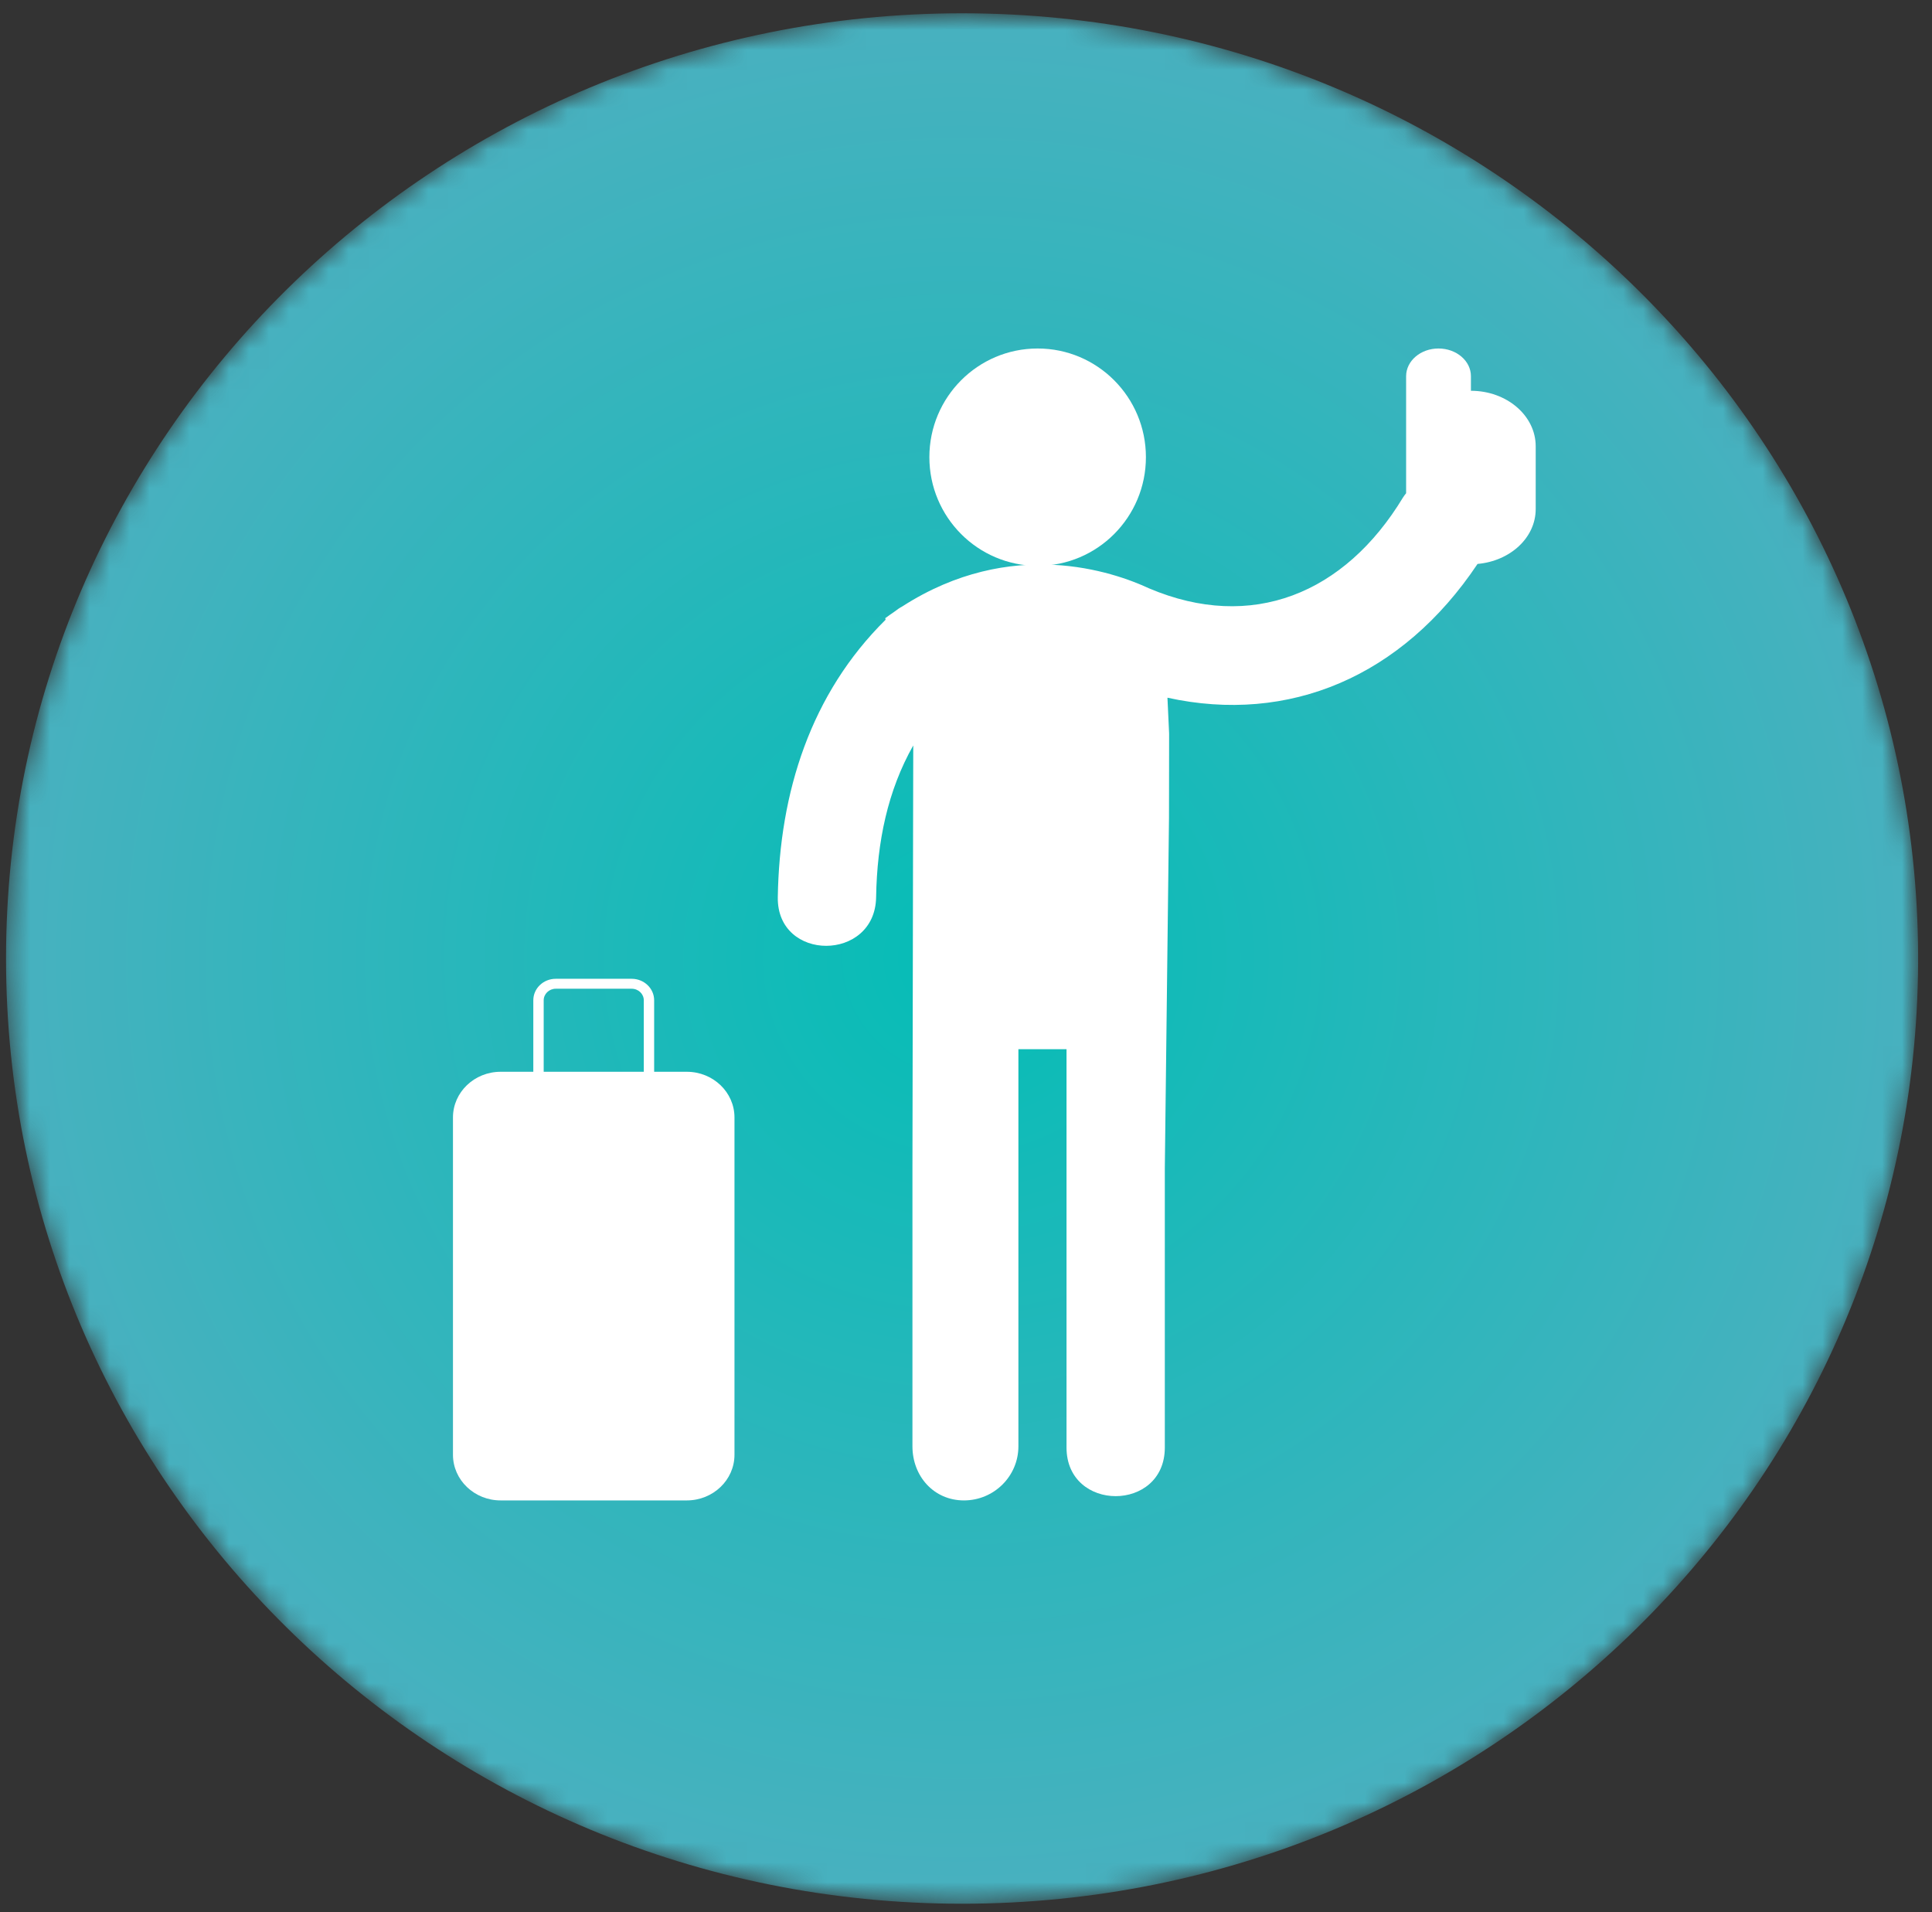 <svg width="97" height="96" viewBox="0 0 97 96" fill="none" xmlns="http://www.w3.org/2000/svg">
<rect x="0" y="0" width="97" height="96" fill="#333333" stroke="none"/>
<mask id="mask0" mask-type="alpha" maskUnits="userSpaceOnUse" x="0" y="0" width="97" height="96">
<path fill-rule="evenodd" clip-rule="evenodd" d="M48.303 0.667C21.793 0.667 0.303 21.913 0.303 48.122C0.303 74.33 21.793 95.576 48.303 95.576C74.742 95.576 96.187 74.446 96.303 48.334V47.909C96.187 21.798 74.742 0.667 48.303 0.667Z" fill="white"/>
</mask>
<g mask="url(#mask0)">
<path fill-rule="evenodd" clip-rule="evenodd" d="M48.303 0.667C21.793 0.667 0.303 21.913 0.303 48.122C0.303 74.33 21.793 95.576 48.303 95.576C74.742 95.576 96.187 74.446 96.303 48.334V47.909C96.187 21.798 74.742 0.667 48.303 0.667Z" fill="url(#paint0_radial)"/>
</g>
<path d="M52.097 28.408C55.099 28.408 57.533 25.965 57.533 22.952C57.533 19.939 55.099 17.496 52.097 17.496C49.095 17.496 46.661 19.939 46.661 22.952C46.661 25.965 49.095 28.408 52.097 28.408Z" fill="white"/>
<path d="M73.851 19.619V18.888C73.851 18.118 73.122 17.496 72.222 17.496C71.326 17.496 70.597 18.118 70.597 18.888V24.763C70.544 24.832 70.493 24.889 70.447 24.966C67.511 29.825 62.833 31.719 57.692 29.539C55.89 28.701 50.782 26.922 45.304 30.444C45.171 30.515 45.041 30.604 44.911 30.706C44.756 30.813 44.602 30.919 44.446 31.035L44.464 31.113C40.71 34.822 39.134 39.767 39.051 45.046C38.999 48.301 43.936 48.295 43.987 45.046C44.032 42.255 44.574 39.682 45.852 37.425V37.427L45.844 41.087L45.811 58.666V72.611C45.811 74.114 46.886 75.328 48.396 75.328C49.906 75.328 51.131 74.111 51.131 72.611V52.676H53.547C53.547 57.346 53.547 68.005 53.547 72.673C53.547 75.927 58.482 75.927 58.482 72.673C58.482 68.005 58.482 63.336 58.482 58.666L58.692 41.053C58.694 39.372 58.696 37.868 58.698 36.825L58.614 35.028C64.715 36.368 70.4 33.972 74.183 28.312C75.822 28.167 77.103 26.998 77.103 25.557V22.404C77.103 20.866 75.647 19.619 73.851 19.619Z" fill="white"/>
<path fill-rule="evenodd" clip-rule="evenodd" d="M32.843 53.808H34.481C35.805 53.808 36.877 54.836 36.876 56.104V73.035C36.876 74.301 35.804 75.328 34.48 75.328H25.137C23.814 75.328 22.742 74.3 22.742 73.035V56.102C22.742 54.836 23.814 53.808 25.137 53.808H26.776V50.22C26.776 49.623 27.28 49.14 27.901 49.14H31.716C32.338 49.14 32.843 49.623 32.843 50.22V53.808ZM27.297 53.808H32.323V50.22C32.323 49.901 32.051 49.639 31.716 49.639H27.901C27.569 49.639 27.297 49.901 27.297 50.22V53.808Z" fill="white"/>
<defs>
<radialGradient id="paint0_radial" cx="0" cy="0" r="1" gradientUnits="userSpaceOnUse" gradientTransform="translate(48.303 48.122) scale(48 47.455)">
<stop stop-color="#05BDB6"/>
<stop offset="1" stop-color="#48B1BF"/>
</radialGradient>
</defs>
</svg>
